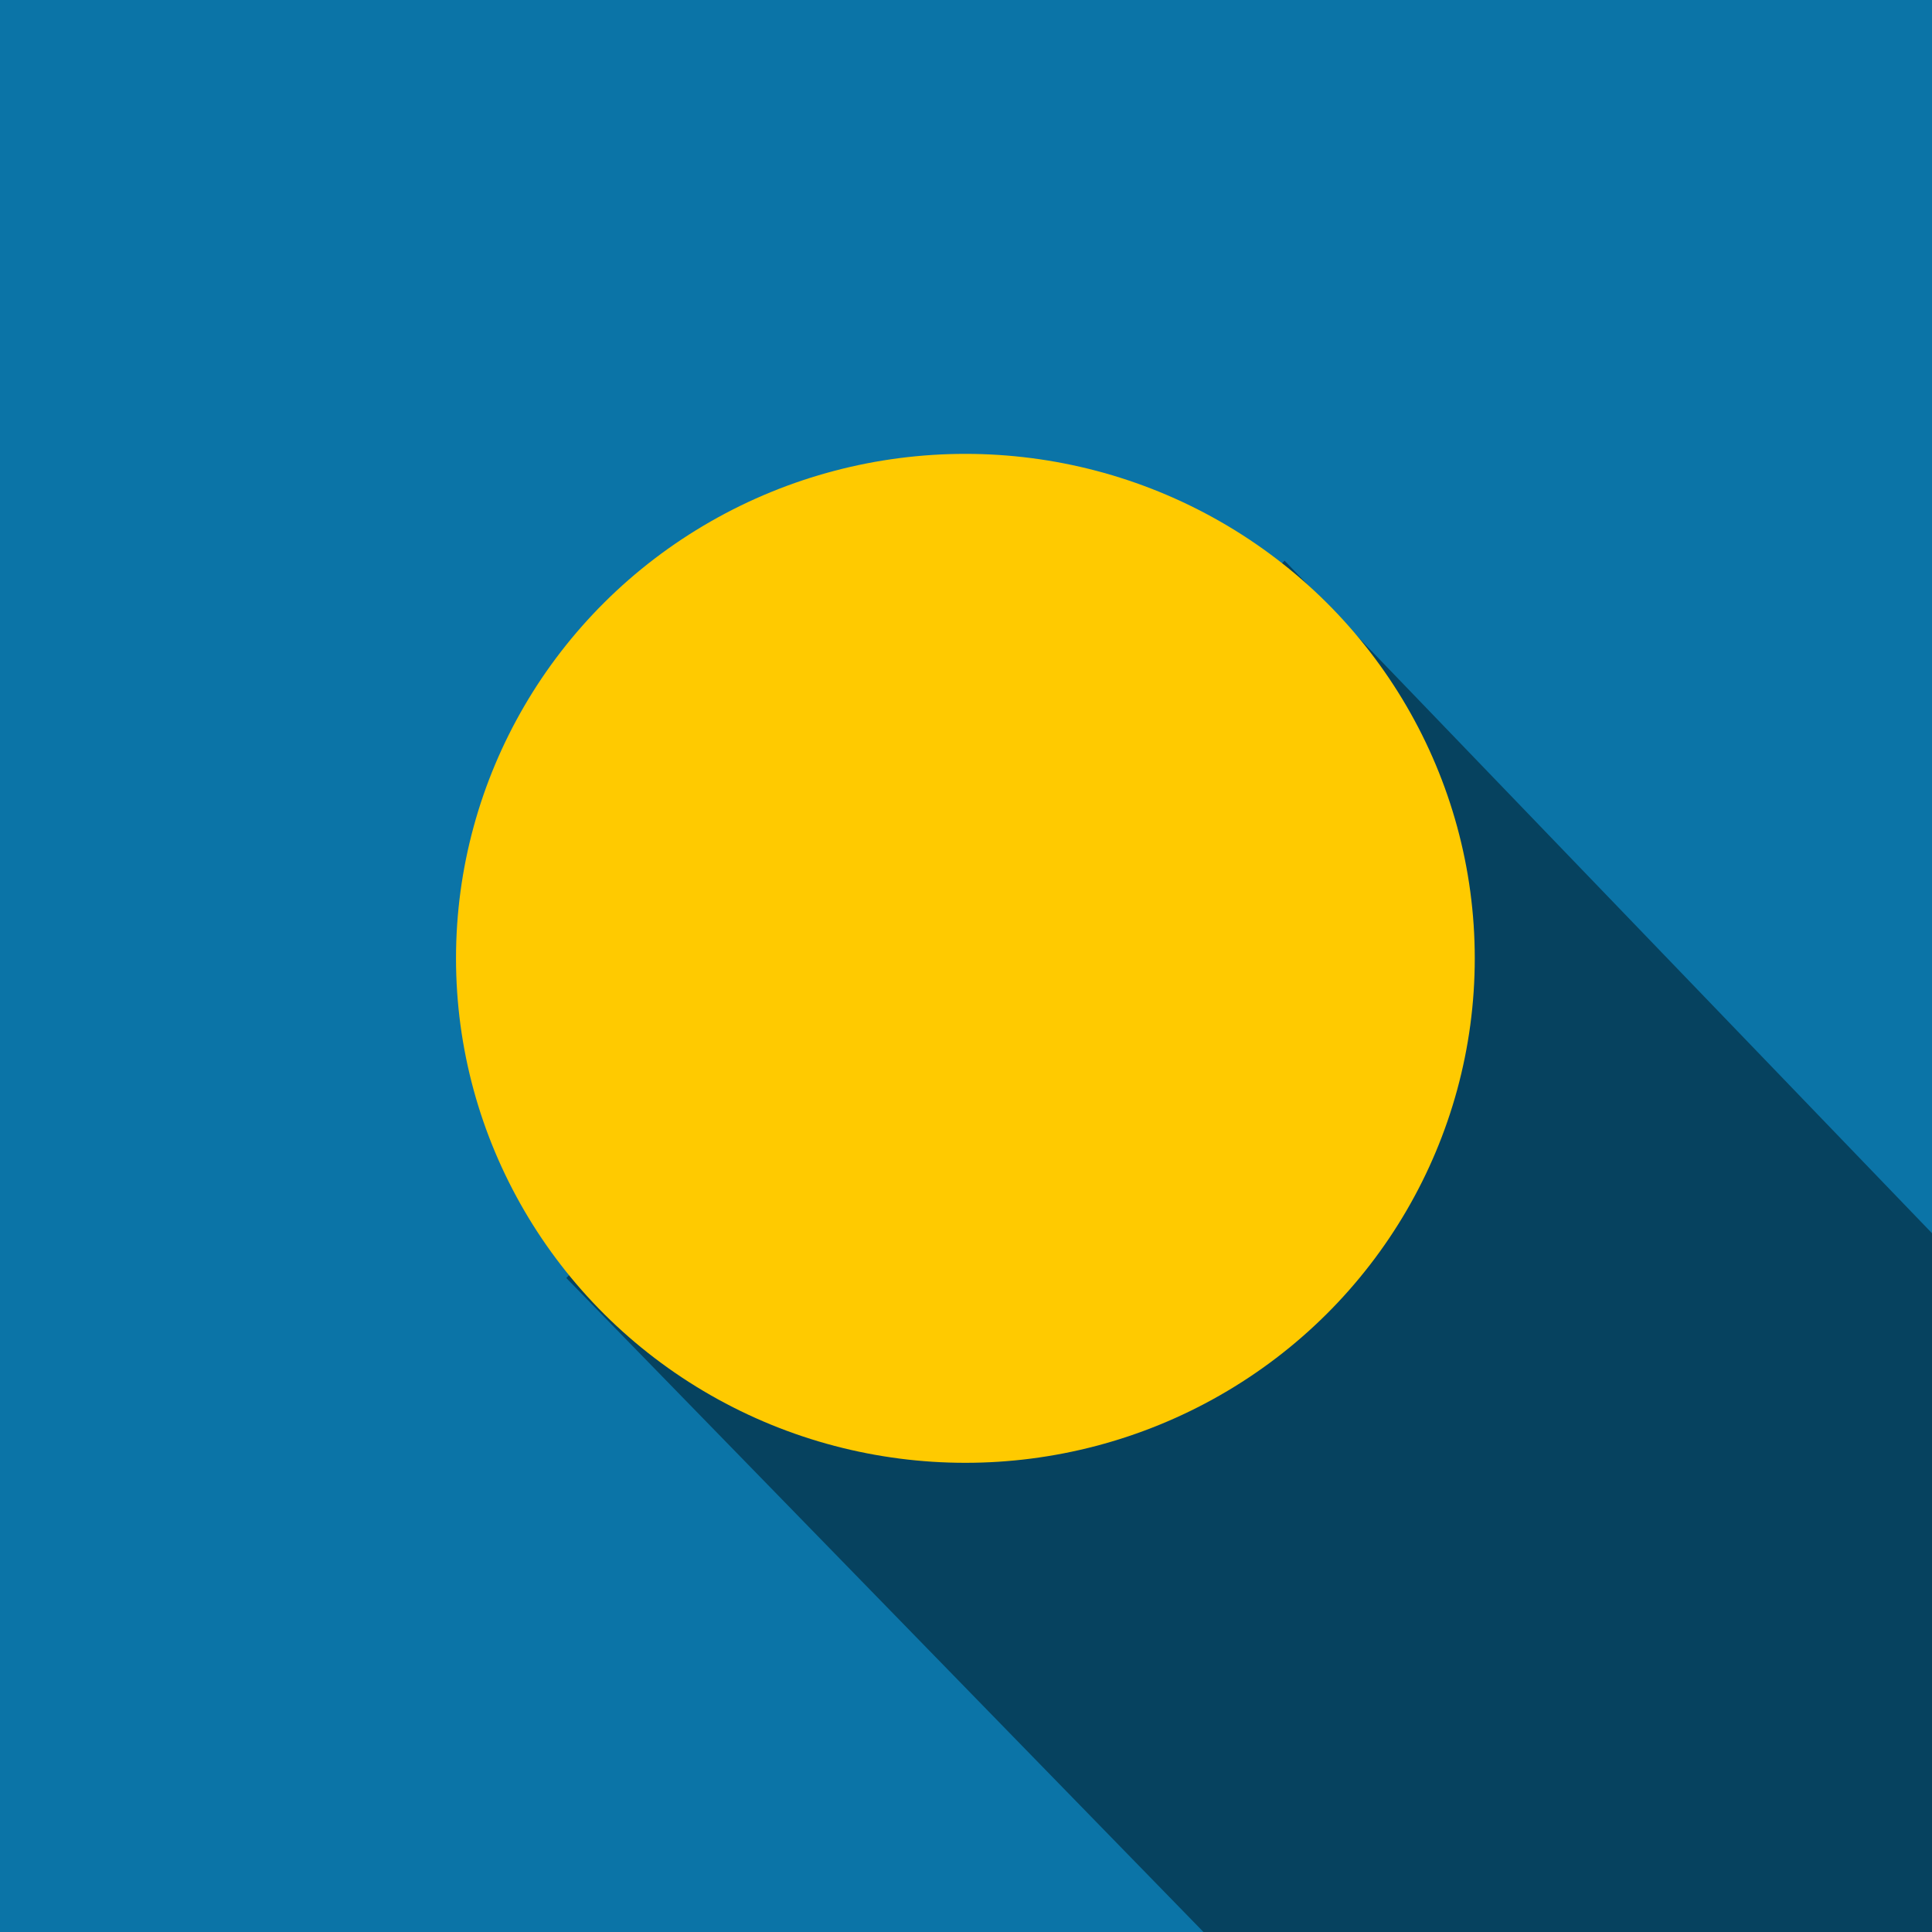 <?xml version="1.0" encoding="UTF-8" standalone="no"?>
<!-- Created with Inkscape (http://www.inkscape.org/) -->

<svg
   width="256"
   height="256"
   viewBox="0 0 67.733 67.733"
   version="1.1"
   id="svg4834"
   xmlns="http://www.w3.org/2000/svg"
   xmlns:svg="http://www.w3.org/2000/svg">
  <defs
     id="defs4831" />
  <g
     id="layer1">
    <rect
       style="opacity:1;fill:#0b74a7;fill-opacity:1;stroke-width:0.17;stroke-linecap:round;stroke-linejoin:round;stroke-dashoffset:40.793"
       id="rect6822"
       width="67.733"
       height="67.733"
       x="0"
       y="0" />
    <path
       id="path7508"
       style="opacity:0.431;fill:#000000;fill-opacity:1;stroke-width:0.173;stroke-linecap:round;stroke-linejoin:round;stroke-dashoffset:40.793"
       d="M 45.036,19.657 19.854,44.805 42.192,67.733 H 67.733 V 43.235 Z" />
    <ellipse
       style="opacity:1;fill:#ffca00;fill-opacity:1;stroke-width:0.125;stroke-linecap:round;stroke-linejoin:round;stroke-dashoffset:40.793"
       id="path7084"
       cx="33.845"
       cy="33.598"
       rx="17.858"
       ry="17.686" />
  </g>
</svg>
